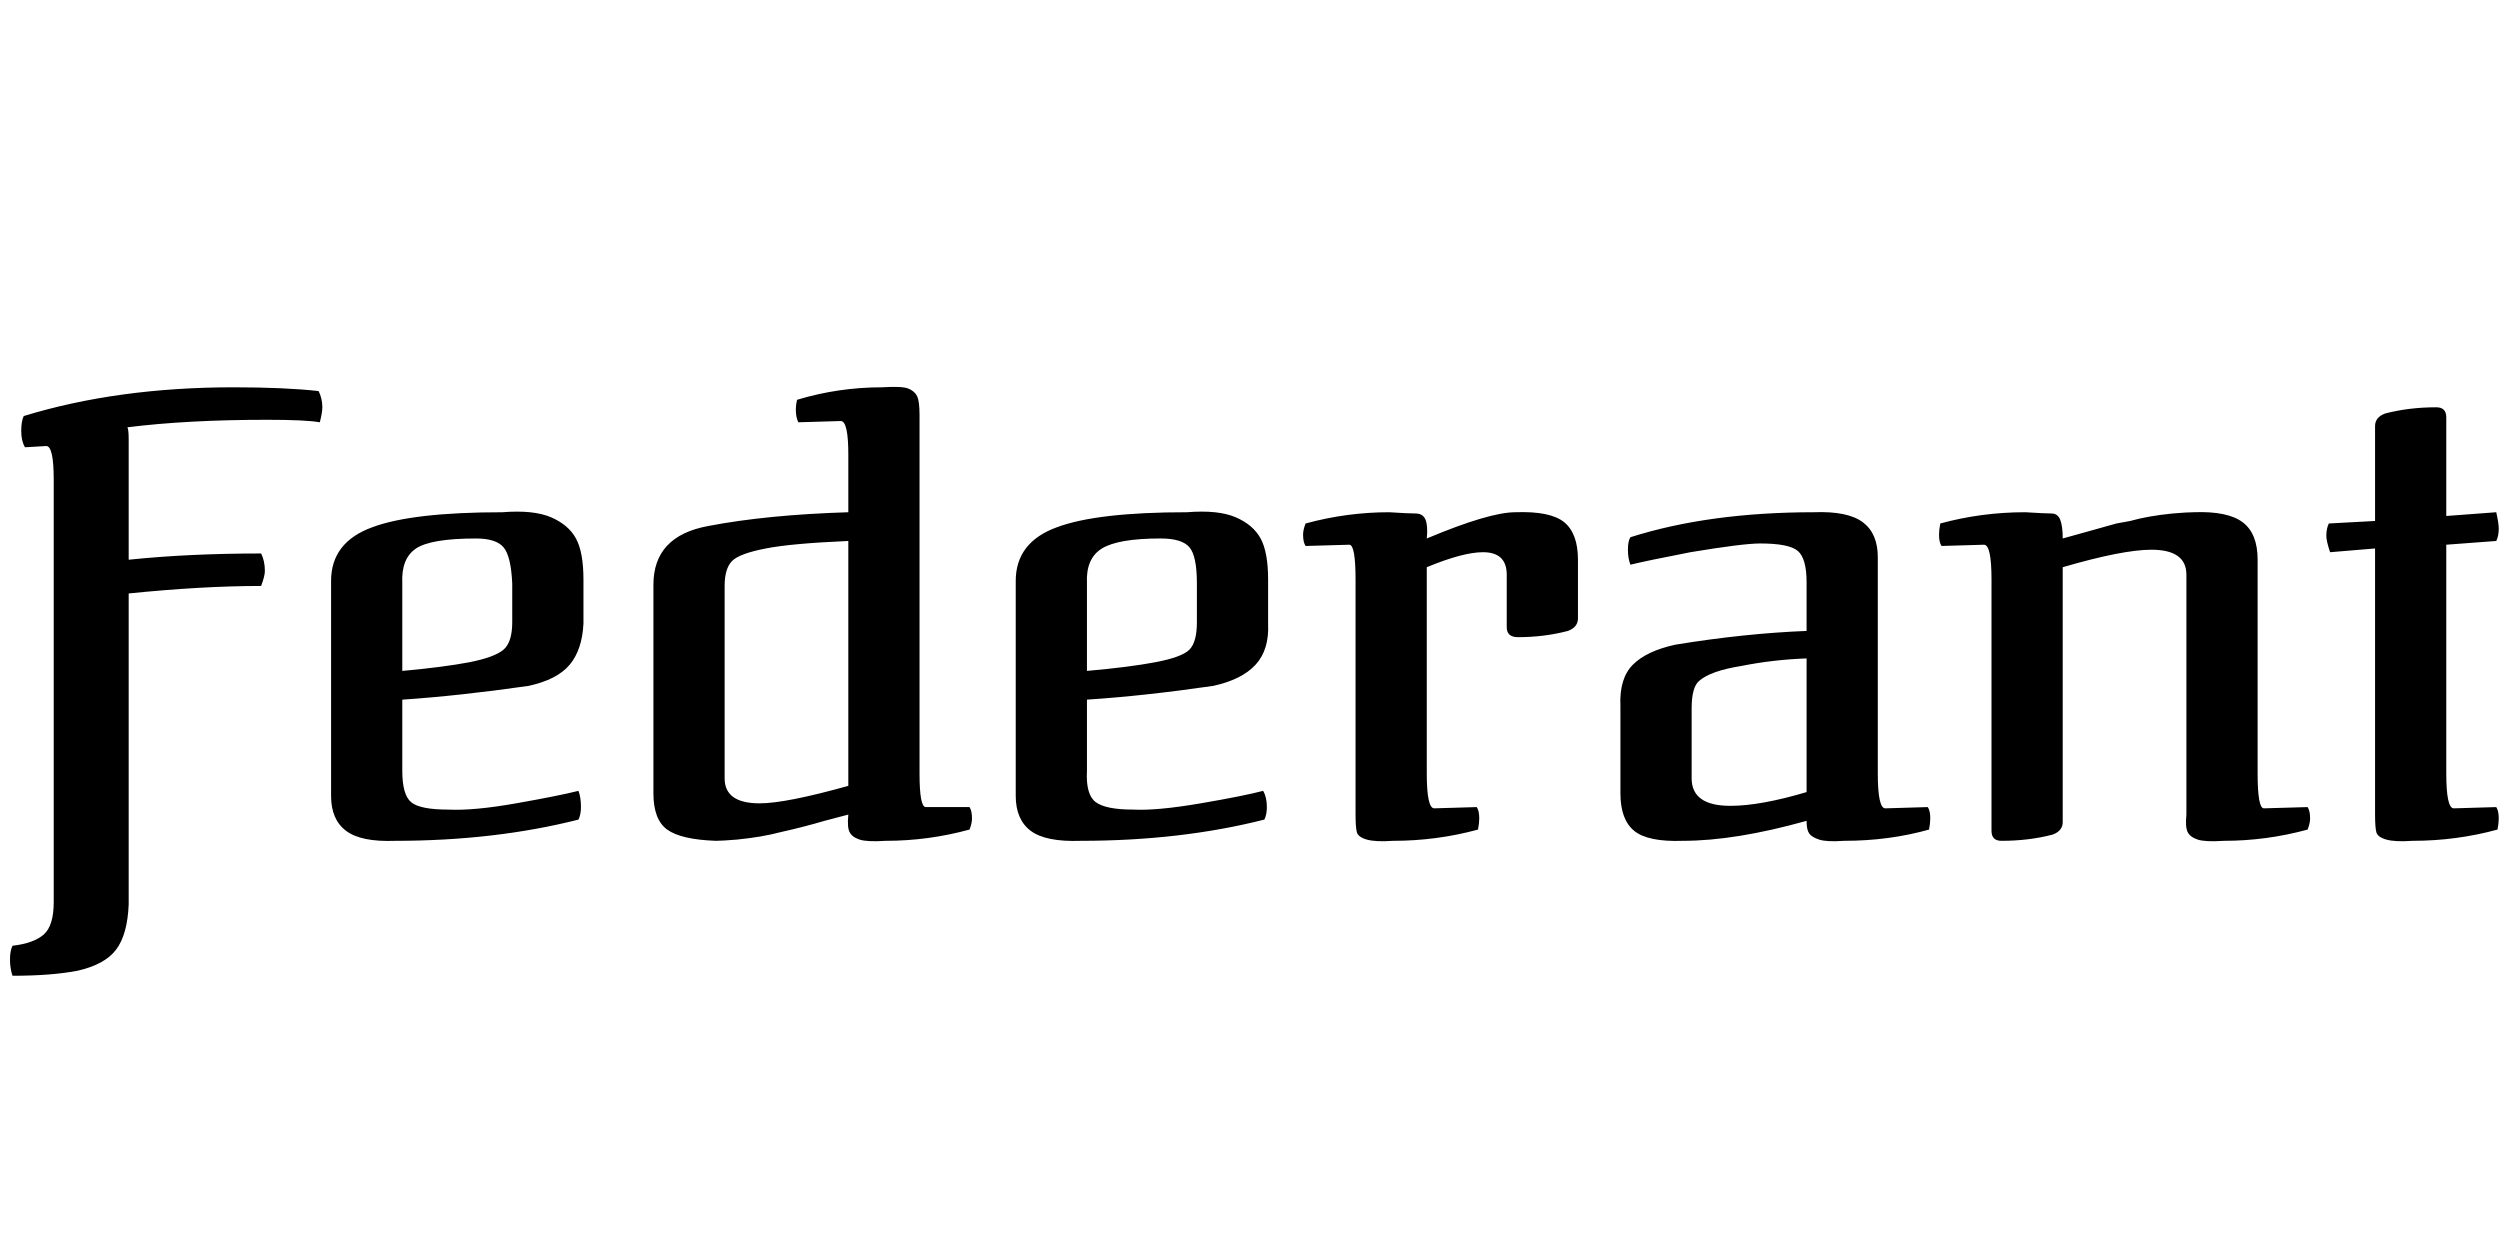 <svg id="fnt-Federant" viewBox="0 0 2001 1000" xmlns="http://www.w3.org/2000/svg"><path id="federant" class="f" d="M209 469q3-8 3-12 0-8-3-14-58 0-106 5v-96q0-8-1-10 48-6 112-6 31 0 42 2 2-8 2-12 0-7-3-13-27-3-68-3-93 0-168 23-2 4-2 12t3 13l17-1q6 0 6 27v338q0 19-8 26t-25 9q-2 4-2 11 0 7 2 13 31 0 52-4 22-5 31-17t10-36v-249q59-6 106-6m254 164q-16 4-50 10t-54 5q-23 0-30-6t-7-25v-57q45-3 101-11 23-5 33-17t11-33v-35q0-22-6-33t-20-17-39-4q-72 0-104 12-33 12-33 43v172q0 19 12 28t39 8q80 0 147-17 2-4 2-10 0-8-2-13m-141-166q-1-20 11-28t48-8q16 0 22 7t7 29v31q0 16-7 22t-27 10q-21 4-54 7v-70m454 197q2-5 2-9 0-6-2-9h-35q-5 0-5-27v-287q0-11-2-15t-7-6-21-1q-35 0-68 10-1 4-1 8 0 6 2 10l34-1q6 0 6 27v46q-65 2-112 11-44 8-44 47v167q0 21 11 29t39 9q5 0 17-1 20-2 35-6 18-4 35-9l19-5q-1 10 1 14t8 6 21 1q34 0 67-9m-97-35q-50 14-71 14-28 0-28-20v-154q0-14 6-20t27-10q20-4 66-6v196m332 4q-15 4-50 10t-54 5q-22 0-30-6t-7-25v-57q46-3 101-11 23-5 34-17t10-33v-35q0-22-6-33t-20-17-39-4q-72 0-104 12-33 12-33 43v172q0 19 12 28t40 8q80 0 147-17 2-4 2-10 0-8-3-13m-141-166q-1-20 12-28t47-8q17 0 23 7t6 29v31q0 16-6 22t-27 10q-21 4-55 7v-70m210-31q5 0 5 28v188q0 10 1 14t8 6 21 1q35 0 68-9 1-5 1-9 0-6-2-9l-34 1q-6 0-6-28v-165q29-12 45-12 19 0 19 18v42q0 8 9 8 21 0 40-5 8-3 8-10v-47q0-21-11-30t-39-8q-21 0-71 21 1-10-1-15t-8-5-21-1q-34 0-67 9-2 5-2 9 0 6 2 9l35-1m464 228q1-5 1-9 0-6-2-9l-34 1q-6 0-6-28v-173q0-19-12-28t-39-8q-84 0-147 20-2 3-2 10t2 12q12-3 48-10 42-7 56-7 23 0 30 6t7 25v39q-50 2-105 11-23 5-34 16t-10 33v70q0 21 11 30t39 8q42 0 99-16 0 7 2 10t8 5 20 1q36 0 68-9m-98-30q-37 11-61 11-31 0-31-22v-56q0-17 6-22 9-8 34-12 25-5 52-6v107m205-180q48-14 71-14 28 0 28 20v192q-1 10 1 14t8 6 21 1q34 0 67-9 2-5 2-9 0-6-2-9l-35 1q-5 0-5-28v-171q0-21-12-30t-39-8q-5 0-17 1-20 2-34 6-11 2-11 2-7 2-25 7l-18 5q0-10-2-15t-7-5-21-1q-35 0-68 9-1 5-1 9 0 6 2 9l34-1q6 0 6 28v201q0 8 8 8 22 0 41-5 8-3 8-10v-204m348 210q1-5 1-9 0-6-2-9l-34 1q-6 0-6-28v-183l40-3q2-4 2-10 0-4-2-13l-40 3v-79q0-8-8-8-22 0-41 5-8 3-8 10v76l-37 2q-2 4-2 10 0 4 3 13l36-3v213q0 10 1 14t8 6 21 1q35 0 68-9" />
</svg>